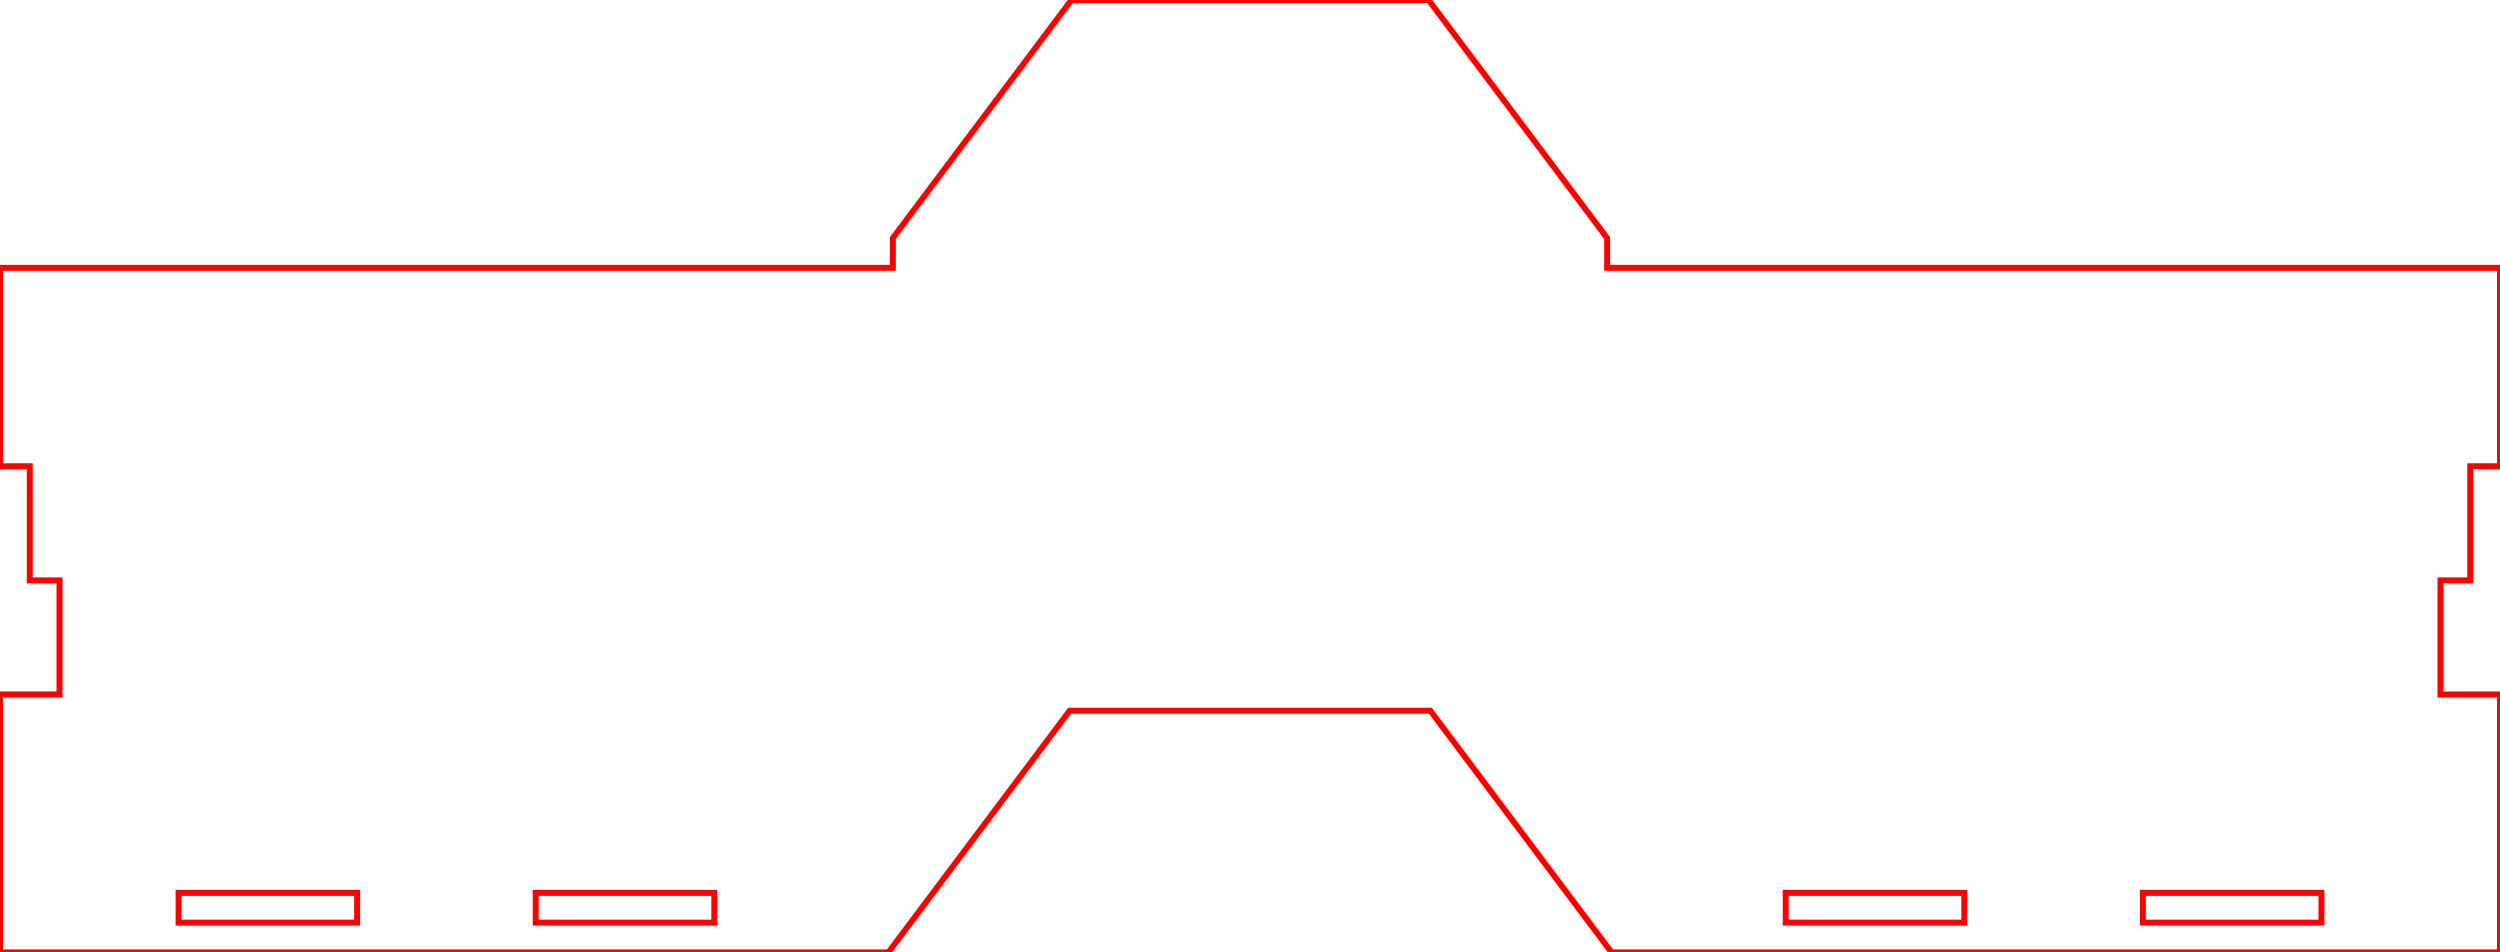 <?xml version="1.0" encoding="UTF-8" standalone="no"?>
<!-- Generator: Fusion 360, Shaper Origin Export Add-In, Version 1.7.0  -->

<svg
   shaper:fusionaddin="version:1.7.0"
   width="42cm"
   height="16cm"
   version="1.1"
   x="0cm"
   y="0cm"
   viewBox="0 0 42 16"
   enable-background="new 0 0 42 16"
   xml:space="preserve"
   id="svg12"
   sodipodi:docname="arriere_ext_h120_ep5_v2.svg"
   inkscape:version="1.1.2 (0a00cf5339, 2022-02-04)"
   xmlns:inkscape="http://www.inkscape.org/namespaces/inkscape"
   xmlns:sodipodi="http://sodipodi.sourceforge.net/DTD/sodipodi-0.dtd"
   xmlns="http://www.w3.org/2000/svg"
   xmlns:svg="http://www.w3.org/2000/svg"
   xmlns:shaper="http://www.shapertools.com/namespaces/shaper"><defs
     id="defs16" /><sodipodi:namedview
     id="namedview14"
     pagecolor="#ffffff"
     bordercolor="#666666"
     borderopacity="1.0"
     inkscape:pageshadow="2"
     inkscape:pageopacity="0.0"
     inkscape:pagecheckerboard="0"
     inkscape:document-units="cm"
     showgrid="false"
     inkscape:zoom="0.60759273"
     inkscape:cx="907.68038"
     inkscape:cy="377.72012"
     inkscape:window-width="1870"
     inkscape:window-height="1016"
     inkscape:window-x="0"
     inkscape:window-y="0"
     inkscape:window-maximized="1"
     inkscape:current-layer="svg12" /><path
     id="path10"
     style="fill:none;stroke:#ff0000;stroke-opacity:1;stroke-width:0.1;stroke-miterlimit:4;stroke-dasharray:none"
     transform="matrix(1,0,0,-1,21,8)"
     d="m -18,-7 h 3 v -0.5 h -3 z m 27,0 h 3 V -7.5 H 9 Z m 6,0 h 3 v -0.5 h -3 z m -27,0 h 3 v -0.5 h -3 z m 8.97,3.06 H 3.03 L 6.075,-8 H 21 v 4.333 H 20 V -1.75 h 0.5 V 0.167 H 21 V 3.5 H 6 V 4 L 3,8 H -3 L -6,4 V 3.5 H -21 V 0.167 h 0.5 V -1.75 h 0.5 v -1.917 h -1 V -8 h 14.925 z" /></svg>
